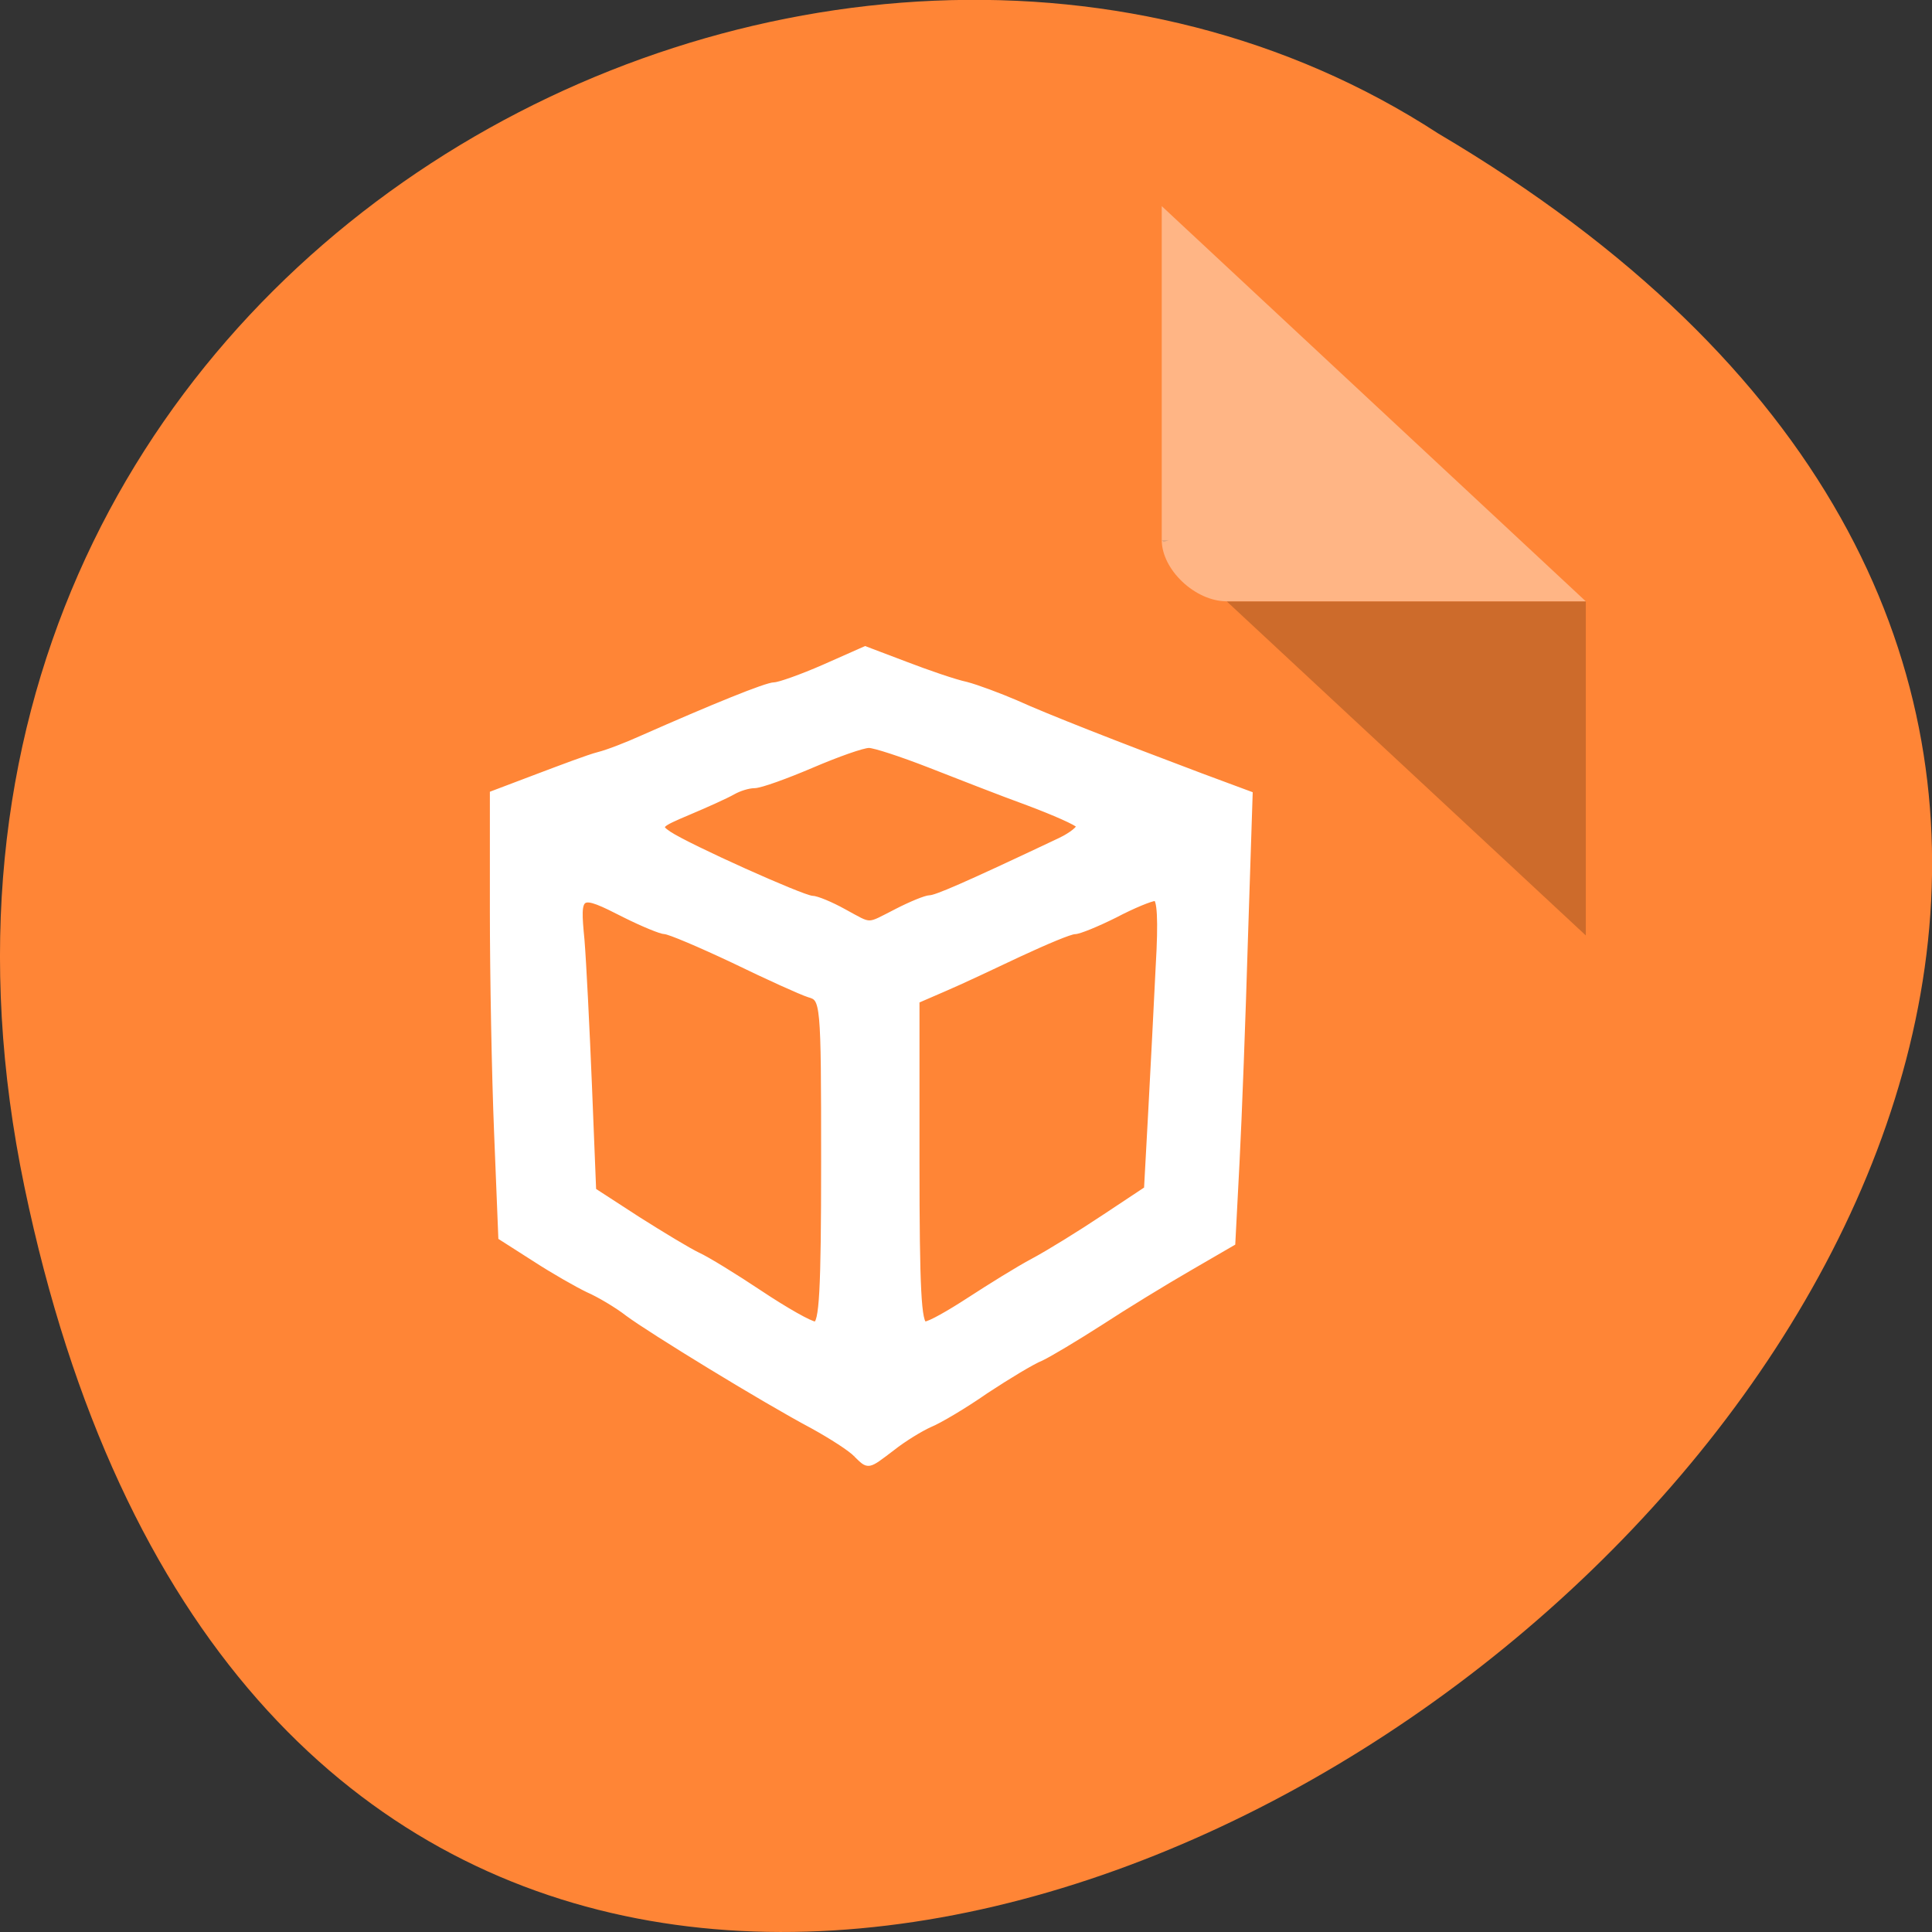 <svg xmlns="http://www.w3.org/2000/svg" viewBox="0 0 16 16"><rect x="0" y="0" width="16" height="16" fill="#333333" stroke="none"/><path d="m 0.203 9.832 c 3.125 14.992 24.617 -1.102 11.707 -8.727 c -5.02 -3.266 -13.313 1.012 -11.707 8.727" fill="#ff8536"/><path d="m 9.621 4.473 l 0.016 0.016 l 0.043 -0.016 m 0.48 0.508 l 2.973 2.766 v -2.766" fill-opacity="0.196"/><g fill="#fff"><path d="m 9.621 1.707 l 3.512 3.273 h -2.973 c -0.262 0 -0.539 -0.262 -0.539 -0.508 v -2.766" fill-opacity="0.392"/><path d="m 114.38 997.06 c -0.688 -0.75 -3.313 -2.438 -5.813 -3.813 c -6.688 -3.563 -21.563 -12.688 -24.688 -15 c -1.438 -1.125 -3.875 -2.563 -5.313 -3.188 c -1.438 -0.688 -4.625 -2.5 -7.125 -4.125 l -4.5 -2.875 l -0.563 -14 c -0.313 -7.625 -0.563 -21 -0.563 -29.625 v -15.625 l 5.938 -2.25 c 3.313 -1.25 6.938 -2.625 8.188 -2.938 c 1.25 -0.313 3.813 -1.313 5.75 -2.188 c 9.625 -4.25 16.688 -7.125 17.75 -7.125 c 0.625 0 3.625 -1.063 6.625 -2.375 l 5.5 -2.438 l 5.438 2.063 c 2.938 1.125 6.563 2.375 8.06 2.688 c 1.438 0.375 4.438 1.5 6.625 2.438 c 4.125 1.875 13.563 5.563 24.688 9.75 l 6.563 2.438 l -0.625 19.19 c -0.313 10.563 -0.813 24 -1.125 29.938 l -0.563 10.813 l -5.813 3.375 c -3.25 1.875 -8.563 5.125 -11.813 7.25 c -3.313 2.125 -6.875 4.25 -7.938 4.75 c -1.125 0.438 -4.438 2.438 -7.375 4.375 c -2.875 2 -6.25 4 -7.5 4.5 c -1.25 0.563 -3.5 1.938 -5 3.125 c -3.375 2.563 -3.125 2.5 -4.813 0.875 m -4.313 -39.12 c 0 -21.563 -0.063 -21.75 -2 -22.313 c -1 -0.313 -5.563 -2.375 -10.06 -4.563 c -4.5 -2.125 -8.625 -3.875 -9.188 -3.875 c -0.5 0 -2.938 -1 -5.313 -2.188 c -6.25 -3.188 -6.438 -3.063 -5.813 3.313 c 0.25 3.063 0.688 11.875 1 19.5 l 0.563 14 l 5.875 3.813 c 3.25 2.063 6.875 4.25 8.06 4.813 c 1.25 0.563 5 2.875 8.375 5.125 c 3.375 2.25 6.688 4.125 7.313 4.125 c 0.938 0 1.188 -4.5 1.188 -21.75 m 19.438 18.5 c 2.688 -1.75 6.5 -4.125 8.5 -5.188 c 2 -1.063 6.25 -3.688 9.438 -5.813 l 5.75 -3.813 l 0.563 -10.313 c 0.313 -5.688 0.75 -14.375 1 -19.438 c 0.375 -6.313 0.188 -9.125 -0.438 -9.125 c -0.563 0 -3 1 -5.375 2.25 c -2.375 1.188 -4.813 2.188 -5.375 2.188 c -0.625 0 -3.875 1.375 -7.375 3 c -3.438 1.625 -7.938 3.75 -10 4.625 l -3.75 1.625 v 21.625 c 0 16.875 0.25 21.625 1.125 21.625 c 0.625 0 3.25 -1.5 5.938 -3.25 m -9.75 -51.875 c 1.938 -1 3.938 -1.813 4.438 -1.813 c 0.813 0 4.5 -1.563 17.438 -7.688 c 1.563 -0.75 2.688 -1.688 2.5 -2 c -0.188 -0.375 -3.313 -1.75 -6.813 -3.063 c -3.625 -1.313 -9.5 -3.625 -13.188 -5.063 c -3.688 -1.438 -7.313 -2.625 -8.06 -2.625 c -0.813 0 -4.188 1.188 -7.688 2.688 c -3.375 1.438 -6.813 2.688 -7.625 2.688 c -0.75 0 -2 0.375 -2.875 0.875 c -0.875 0.5 -3.5 1.688 -5.875 2.688 c -4 1.688 -4.25 1.875 -2.688 2.938 c 2.625 1.75 17.813 8.563 19.13 8.625 c 0.625 0 2.563 0.813 4.25 1.75 c 3.813 2.063 3 2.063 7.06 0" transform="matrix(0.062 0 0 0.062 0 -49.773)" stroke="#fff" stroke-width="0.762"/></g></svg>